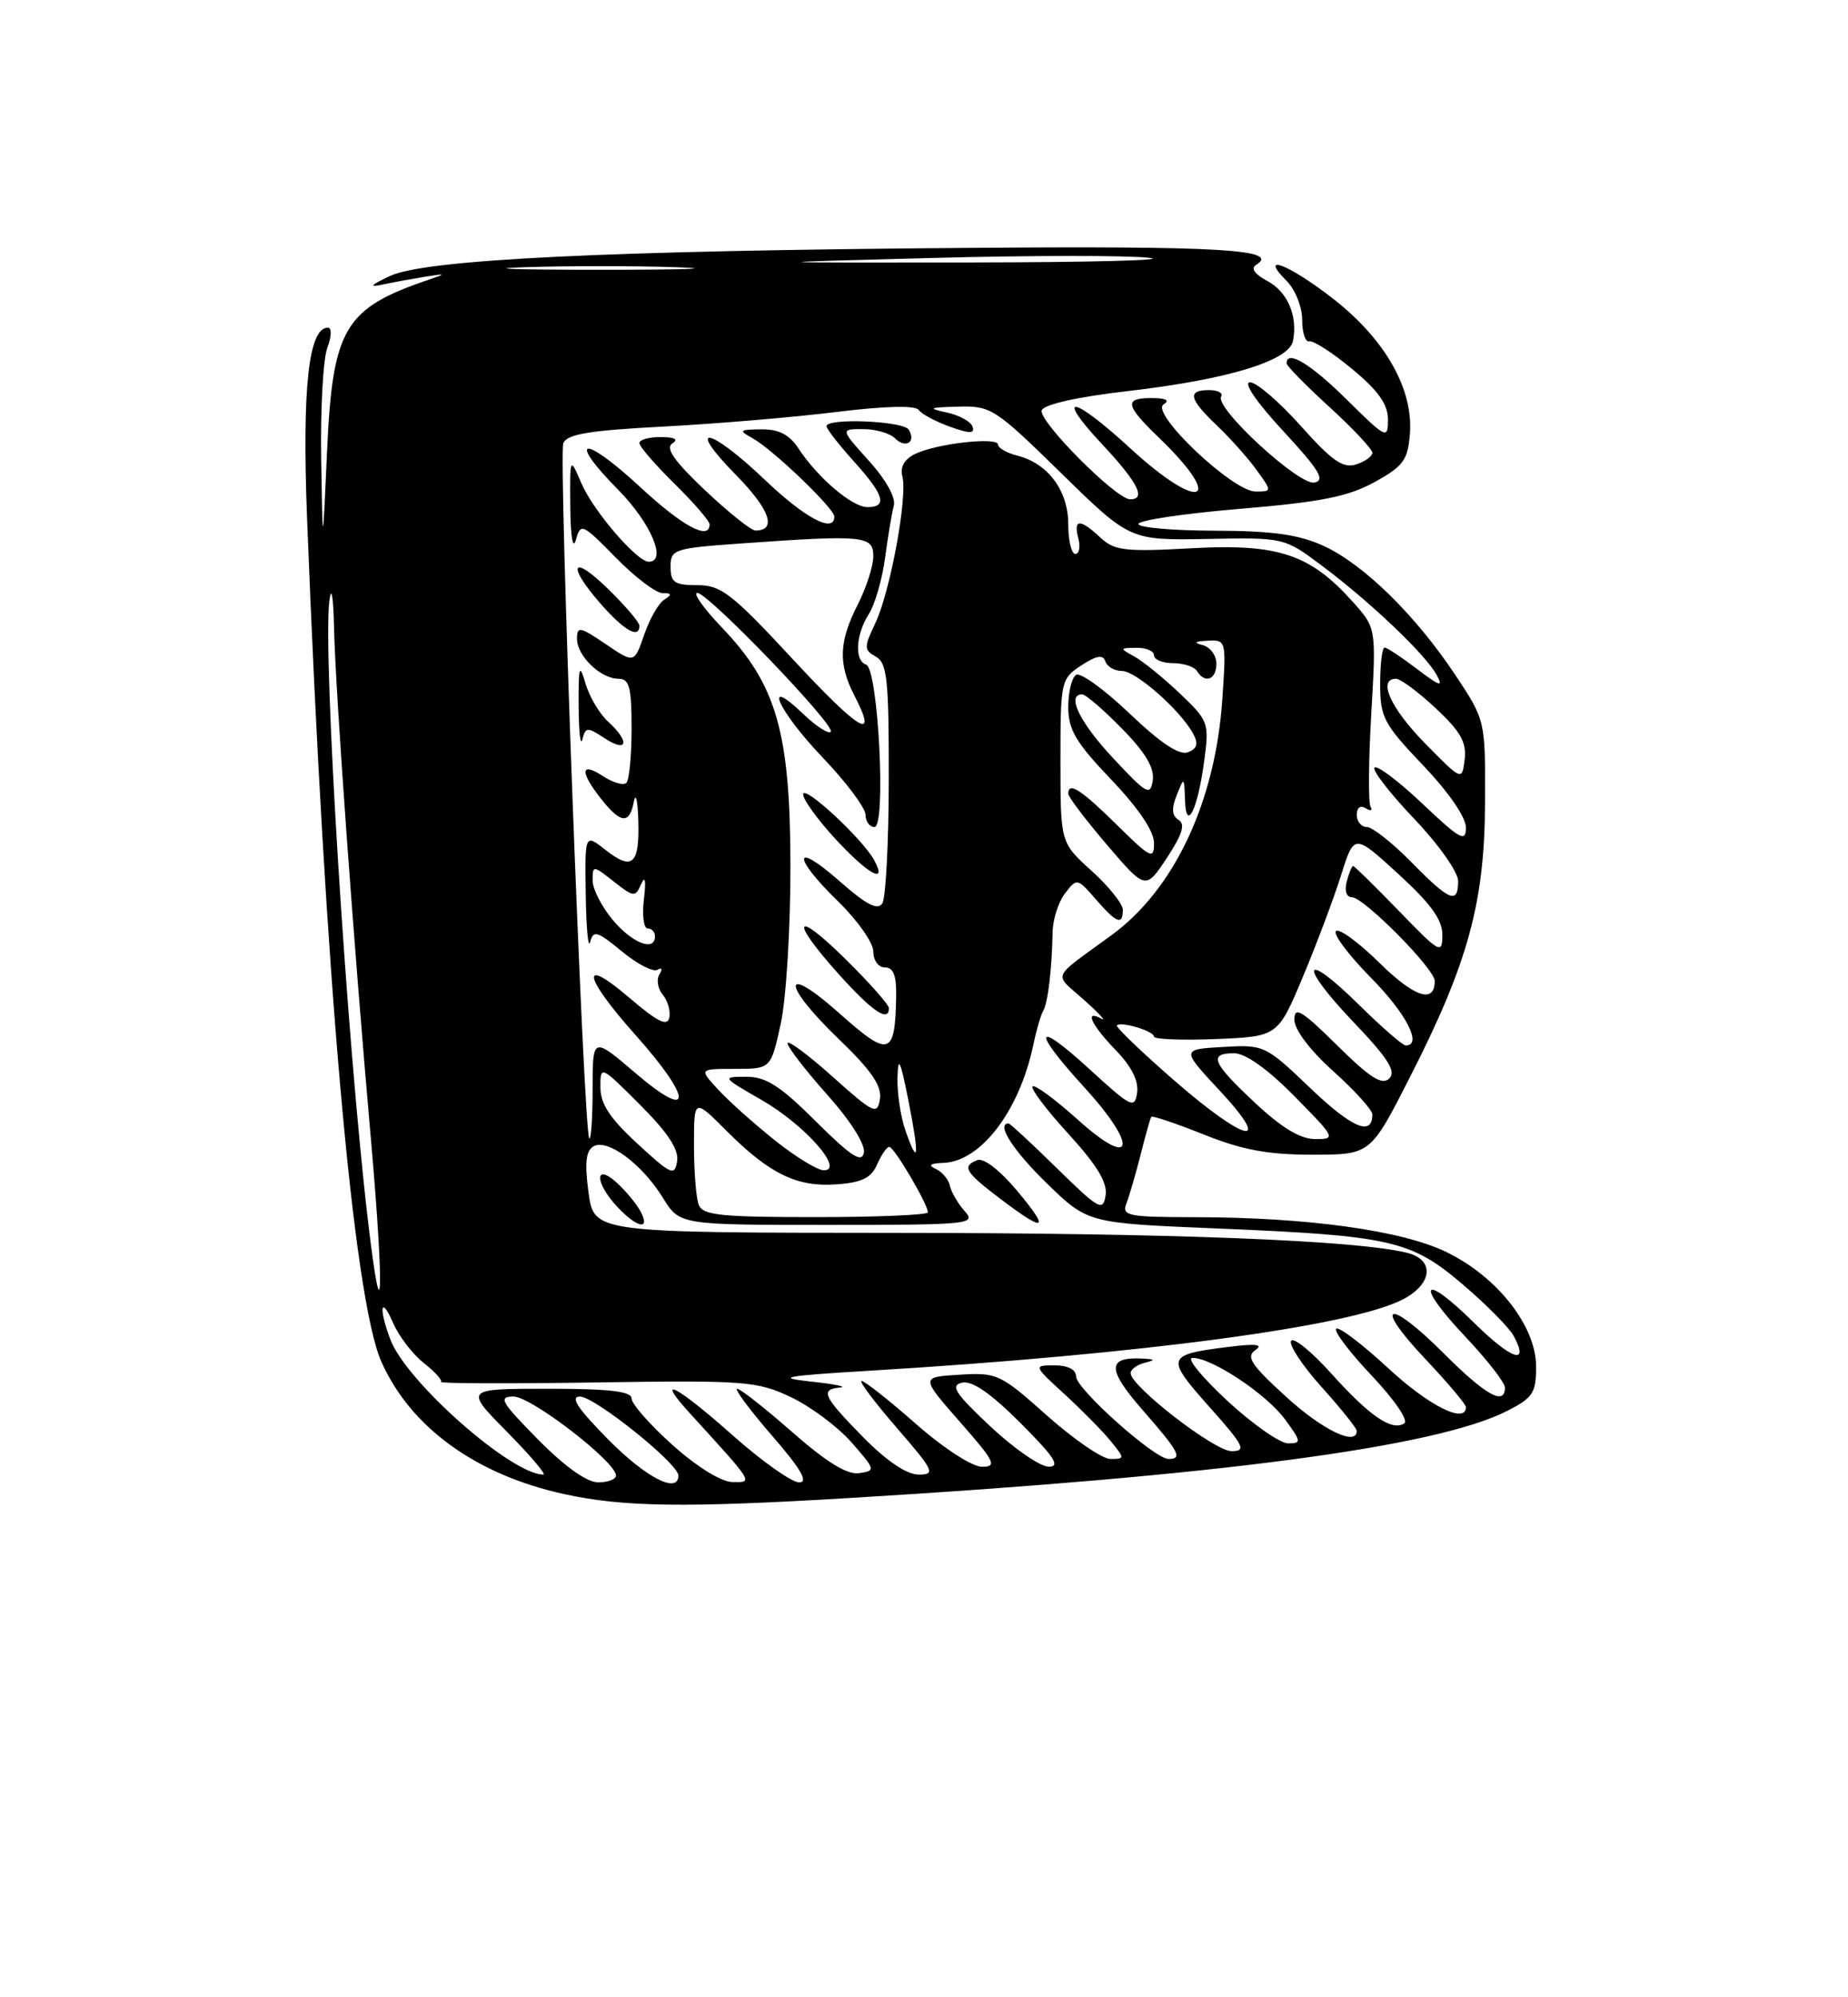 <?xml version="1.0" encoding="UTF-8" standalone="no"?>
<!DOCTYPE svg PUBLIC "-//W3C//DTD SVG 1.1//EN" "http://www.w3.org/Graphics/SVG/1.1/DTD/svg11.dtd" >
<svg xmlns="http://www.w3.org/2000/svg" xmlns:xlink="http://www.w3.org/1999/xlink" version="1.1" viewBox="0 0 237 256">
 <g >
 <path fill="currentColor"
d=" M 109.00 192.00 C 156.33 189.16 184.09 185.49 193.25 180.86 C 196.59 179.17 197.00 178.55 197.00 175.16 C 197.00 169.98 192.04 163.65 185.50 160.48 C 179.79 157.70 167.62 156.02 153.14 156.01 C 144.64 156.00 143.85 155.84 144.46 154.25 C 144.83 153.29 145.65 150.47 146.28 148.00 C 146.90 145.53 147.52 143.34 147.64 143.15 C 147.76 142.96 150.78 143.98 154.35 145.40 C 159.31 147.39 162.60 148.00 168.30 148.00 C 175.76 148.00 175.76 148.00 180.81 138.08 C 188.28 123.44 190.40 115.69 190.45 102.92 C 190.50 92.33 190.50 92.33 186.67 86.56 C 181.55 78.85 174.85 72.29 169.71 69.95 C 166.50 68.50 163.18 68.04 155.75 68.02 C 150.39 68.01 146.00 67.62 146.00 67.16 C 146.00 66.69 151.86 65.82 159.01 65.22 C 169.39 64.35 172.89 63.66 176.26 61.80 C 179.95 59.78 180.54 58.98 180.81 55.68 C 181.29 49.95 177.72 43.60 171.12 38.41 C 165.38 33.91 161.30 32.30 165.00 36.00 C 166.11 37.11 167.00 39.33 167.00 41.00 C 167.00 42.65 167.41 43.89 167.91 43.75 C 168.42 43.61 170.89 45.21 173.41 47.30 C 176.77 50.08 178.00 51.82 178.00 53.77 C 178.00 56.33 177.80 56.24 172.72 51.22 C 168.08 46.63 165.00 44.78 165.00 46.57 C 165.00 46.89 167.47 49.41 170.50 52.17 C 173.53 54.94 176.00 57.58 176.00 58.03 C 176.00 58.49 175.06 59.16 173.91 59.53 C 172.23 60.06 170.82 59.07 166.83 54.60 C 164.08 51.52 161.15 49.00 160.31 49.00 C 159.40 49.00 161.10 51.50 164.57 55.25 C 169.21 60.26 170.00 61.57 168.56 61.85 C 166.57 62.23 155.73 52.24 156.61 50.83 C 156.89 50.37 156.19 50.00 155.06 50.00 C 152.22 50.00 152.48 51.13 156.09 54.56 C 157.79 56.18 160.07 58.74 161.16 60.25 C 163.14 63.00 163.14 63.00 161.01 63.00 C 158.10 63.00 147.48 52.95 149.22 51.84 C 150.06 51.31 149.55 51.03 147.75 51.02 C 144.13 51.00 144.28 51.91 148.58 56.05 C 157.29 64.43 153.99 65.76 145.00 57.50 C 137.55 50.65 135.13 50.29 141.36 56.96 C 145.93 61.84 147.03 64.00 144.94 64.00 C 143.13 64.00 133.10 53.90 133.60 52.59 C 133.90 51.83 138.17 50.87 144.69 50.12 C 157.52 48.63 165.35 46.24 165.83 43.67 C 166.44 40.44 165.12 37.40 162.51 36.00 C 160.90 35.14 160.38 34.39 161.09 33.95 C 164.27 31.98 156.59 31.52 124.50 31.77 C 77.79 32.12 54.55 33.25 50.00 35.38 C 47.54 36.54 47.24 36.86 49.00 36.49 C 50.38 36.19 52.85 35.74 54.50 35.47 C 57.22 35.04 57.27 35.08 54.99 35.85 C 44.14 39.53 42.65 42.05 41.94 57.95 C 41.38 70.50 41.38 70.50 41.19 58.82 C 41.09 52.39 41.44 45.98 41.98 44.57 C 42.53 43.11 42.56 42.00 42.05 42.00 C 39.58 42.00 38.73 49.71 39.38 66.44 C 41.66 124.93 45.31 166.39 48.90 174.51 C 52.63 182.94 61.07 189.05 72.39 191.51 C 79.97 193.16 87.90 193.27 109.00 192.00 Z  M 69.00 184.50 C 64.22 179.66 63.85 179.00 65.87 179.00 C 68.14 179.00 79.00 187.38 79.00 189.12 C 79.00 189.60 77.97 190.00 76.72 190.00 C 75.27 190.00 72.43 187.98 69.00 184.50 Z  M 78.00 184.50 C 74.08 180.53 73.07 179.00 74.37 179.00 C 76.27 179.00 87.00 187.60 87.00 189.12 C 87.00 191.54 82.85 189.41 78.00 184.50 Z  M 86.25 185.21 C 83.36 182.62 81.00 179.94 81.00 179.25 C 81.00 178.33 78.19 178.00 70.28 178.00 C 59.57 178.00 59.57 178.00 65.00 183.50 C 67.99 186.53 70.09 189.00 69.68 189.00 C 65.59 189.00 52.08 177.08 50.06 171.68 C 48.53 167.63 48.83 165.93 50.42 169.58 C 51.16 171.28 52.93 173.58 54.35 174.70 C 55.77 175.82 56.76 176.91 56.55 177.12 C 56.34 177.33 65.30 177.36 76.47 177.19 C 95.55 176.91 97.06 177.02 101.38 179.05 C 103.91 180.24 107.42 182.85 109.18 184.85 C 112.29 188.39 112.32 188.51 110.18 188.82 C 108.65 189.04 106.02 187.43 101.62 183.57 C 98.13 180.51 94.95 178.00 94.54 178.00 C 94.13 178.00 96.14 180.70 99.00 184.00 C 102.74 188.31 103.72 190.00 102.48 190.00 C 101.54 190.00 97.72 187.30 94.00 184.00 C 86.65 177.48 83.83 176.06 88.57 181.25 C 96.75 190.21 96.62 190.00 93.92 189.96 C 92.49 189.93 89.36 188.00 86.25 185.21 Z  M 110.71 184.22 C 105.55 178.97 105.13 178.08 107.75 177.84 C 108.71 177.75 107.03 177.40 104.00 177.08 C 99.36 176.57 100.53 176.35 111.50 175.69 C 146.41 173.59 173.21 170.01 179.91 166.55 C 183.73 164.57 184.02 161.47 180.47 160.58 C 174.04 158.97 150.30 158.04 114.84 158.02 C 76.19 158.00 76.19 158.00 75.48 152.88 C 74.97 149.12 75.13 147.54 76.08 146.95 C 77.84 145.86 82.31 149.15 85.01 153.52 C 87.16 157.00 87.16 157.00 106.24 157.00 C 124.34 157.00 125.23 156.91 123.73 155.25 C 122.87 154.29 122.01 152.82 121.83 152.00 C 121.65 151.18 120.83 150.19 120.00 149.82 C 118.96 149.35 119.27 149.11 121.00 149.05 C 125.78 148.87 130.72 142.41 132.50 134.00 C 132.90 132.07 133.48 130.08 133.78 129.58 C 134.39 128.56 134.91 124.18 134.99 119.50 C 135.02 117.85 135.74 115.60 136.59 114.50 C 138.11 112.53 138.16 112.54 140.52 115.25 C 143.19 118.33 144.00 118.65 144.00 116.62 C 144.00 115.86 142.20 113.61 140.00 111.62 C 136.00 108.01 136.00 108.01 136.00 97.53 C 136.00 87.27 136.06 87.01 138.67 85.29 C 140.63 84.01 141.46 83.87 141.76 84.77 C 141.98 85.45 142.94 86.00 143.89 86.00 C 145.69 86.00 151.43 91.07 153.04 94.08 C 153.71 95.34 153.53 95.97 152.34 96.42 C 151.24 96.84 148.85 95.25 144.87 91.46 C 141.65 88.39 138.56 86.15 138.01 86.50 C 137.45 86.84 137.00 88.70 137.00 90.63 C 137.00 93.53 137.97 95.17 142.50 99.91 C 146.00 103.58 148.00 106.54 148.00 108.05 C 148.00 110.22 147.59 110.02 143.22 105.71 C 138.62 101.18 136.99 100.14 137.01 101.75 C 137.01 102.16 139.25 105.10 141.97 108.29 C 146.92 114.07 146.92 114.07 149.65 109.96 C 151.63 106.95 152.04 105.64 151.15 105.09 C 150.29 104.56 150.22 103.65 150.91 101.92 C 151.86 99.54 151.87 99.55 151.97 102.50 C 152.10 106.81 153.61 103.78 154.44 97.50 C 155.09 92.66 154.99 92.38 151.31 88.88 C 149.21 86.89 146.60 84.77 145.50 84.16 C 143.56 83.09 143.57 83.06 145.75 83.03 C 146.99 83.01 148.00 83.45 148.00 84.00 C 148.00 84.55 149.10 85.00 150.44 85.00 C 151.78 85.00 153.16 85.45 153.50 86.00 C 154.53 87.67 156.00 87.12 156.00 85.07 C 156.00 84.01 155.21 82.94 154.25 82.69 C 153.01 82.37 153.20 82.20 154.89 82.12 C 157.26 82.00 157.28 82.07 156.75 89.75 C 155.84 102.84 150.56 114.03 142.54 119.87 C 134.67 125.62 135.08 124.65 139.00 128.14 C 140.93 129.86 141.94 130.95 141.25 130.57 C 139.02 129.34 139.93 131.33 143.08 134.59 C 145.11 136.68 146.05 138.55 145.83 140.05 C 145.52 142.16 145.08 141.94 139.75 137.06 C 132.64 130.55 132.24 131.92 139.08 139.39 C 146.04 147.01 145.41 149.98 138.21 143.50 C 135.30 140.89 132.70 138.97 132.42 139.25 C 132.14 139.52 134.22 142.27 137.03 145.34 C 140.70 149.36 142.05 151.59 141.79 153.22 C 141.46 155.31 140.93 155.01 135.56 149.75 C 132.34 146.59 129.54 144.00 129.35 144.00 C 127.70 144.00 129.91 147.45 134.25 151.67 C 139.50 156.77 139.50 156.77 155.95 157.45 C 178.41 158.38 180.96 158.96 187.63 164.66 C 190.65 167.23 193.57 170.20 194.14 171.25 C 196.18 175.07 193.85 174.28 189.00 169.50 C 182.36 162.96 181.43 164.46 187.89 171.29 C 190.70 174.26 193.00 177.21 193.00 177.85 C 193.00 180.22 190.54 178.84 185.17 173.48 C 178.02 166.32 175.93 166.93 182.78 174.17 C 185.65 177.21 188.00 179.99 188.00 180.35 C 188.00 182.57 183.25 180.20 178.03 175.36 C 174.68 172.26 171.68 169.99 171.36 170.31 C 171.04 170.63 173.10 173.35 175.95 176.35 C 178.90 179.48 180.67 182.09 180.08 182.45 C 178.47 183.45 175.64 181.50 170.69 176.00 C 168.19 173.22 165.89 171.36 165.58 171.87 C 165.27 172.38 167.03 175.04 169.50 177.79 C 171.98 180.54 174.00 183.07 174.00 183.40 C 174.00 185.41 169.62 183.30 164.94 179.03 C 160.45 174.94 159.76 173.89 161.00 173.04 C 162.07 172.31 161.07 172.19 157.50 172.64 C 149.55 173.64 149.44 173.97 155.07 180.29 C 159.56 185.33 159.90 186.00 157.94 186.00 C 155.76 186.00 145.00 177.68 145.00 176.00 C 145.00 175.53 145.79 174.94 146.75 174.69 C 148.22 174.31 148.18 174.22 146.50 174.13 C 141.96 173.90 141.97 175.50 146.52 180.71 C 151.23 186.09 151.72 187.00 149.86 187.00 C 148.07 187.00 138.00 178.01 138.00 176.42 C 138.00 175.54 136.96 175.00 135.25 175.00 C 132.50 175.01 132.50 175.01 136.58 178.75 C 138.82 180.81 141.48 183.51 142.48 184.75 C 144.26 186.94 144.26 187.00 142.40 187.00 C 141.36 186.99 137.70 184.49 134.28 181.44 C 128.29 176.10 127.87 175.90 123.06 176.20 C 118.06 176.50 118.06 176.50 123.11 182.25 C 127.59 187.34 127.91 188.00 125.94 188.00 C 124.68 188.00 121.03 185.64 117.46 182.50 C 114.01 179.47 110.88 177.00 110.50 177.00 C 110.11 177.00 112.14 179.70 115.00 183.00 C 119.80 188.54 120.01 189.00 117.81 189.00 C 116.29 189.00 113.73 187.28 110.71 184.22 Z  M 82.13 155.24 C 81.61 154.27 80.24 152.63 79.09 151.58 C 76.21 148.98 76.28 151.61 79.17 154.69 C 81.74 157.42 83.47 157.74 82.13 155.24 Z  M 130.41 152.59 C 128.26 150.02 126.15 148.39 125.36 148.69 C 123.31 149.48 123.74 150.21 128.31 153.67 C 134.12 158.07 134.73 157.75 130.41 152.59 Z  M 127.00 182.82 C 122.46 178.55 121.83 177.57 123.39 177.22 C 124.68 176.93 127.07 178.59 130.88 182.40 C 135.25 186.77 136.04 188.00 134.49 187.99 C 133.40 187.99 130.03 185.66 127.00 182.82 Z  M 157.41 179.55 C 154.16 176.54 152.14 174.07 152.91 174.05 C 155.32 173.97 162.38 178.65 164.78 181.90 C 166.90 184.78 166.93 185.00 165.19 185.00 C 164.16 185.00 160.66 182.55 157.41 179.55 Z  M 47.19 156.46 C 44.45 133.19 41.38 83.86 42.24 77.00 C 42.50 74.96 42.75 76.41 42.84 80.50 C 43.03 88.71 45.36 121.04 47.59 146.27 C 49.30 165.76 49.05 172.27 47.19 156.46 Z  M 89.61 154.42 C 89.27 153.55 89.00 150.12 89.00 146.80 C 89.00 140.76 89.00 140.76 93.19 144.96 C 98.72 150.48 102.21 152.18 107.31 151.80 C 110.53 151.57 111.73 150.98 112.49 149.25 C 113.03 148.01 113.73 147.00 114.05 147.00 C 114.67 147.00 119.00 154.35 119.00 155.39 C 119.00 155.72 112.52 156.00 104.61 156.00 C 92.40 156.00 90.12 155.76 89.61 154.42 Z  M 81.75 146.59 C 78.22 143.34 77.00 141.49 77.00 139.37 C 77.00 136.54 77.02 136.54 82.09 141.61 C 85.65 145.17 87.08 147.34 86.84 148.83 C 86.53 150.78 86.08 150.58 81.75 146.59 Z  M 99.34 146.13 C 96.68 144.01 93.41 141.08 92.08 139.63 C 89.65 137.00 89.65 137.00 94.25 137.00 C 98.86 137.00 98.86 137.00 100.12 131.25 C 100.82 128.06 101.38 119.04 101.37 111.00 C 101.35 93.84 99.59 87.74 92.56 80.41 C 90.24 77.98 88.83 76.00 89.42 75.99 C 90.83 75.99 107.26 93.07 106.54 93.80 C 106.23 94.10 104.63 93.07 102.99 91.49 C 97.67 86.39 99.77 91.08 105.50 97.09 C 108.53 100.26 111.00 103.56 111.00 104.43 C 111.00 105.29 111.52 106.00 112.15 106.00 C 113.67 106.00 112.63 85.71 111.08 85.19 C 109.56 84.69 109.74 81.34 111.42 78.71 C 112.20 77.50 113.14 74.25 113.51 71.50 C 113.87 68.75 114.38 65.74 114.63 64.81 C 114.91 63.80 113.62 61.48 111.43 59.06 C 107.77 55.00 107.77 55.00 110.68 55.00 C 112.29 55.00 114.13 55.53 114.78 56.18 C 116.14 57.54 117.53 56.66 116.54 55.07 C 115.85 53.95 106.00 53.54 106.00 54.63 C 106.00 54.97 107.58 57.00 109.50 59.13 C 113.40 63.45 113.86 65.00 111.24 65.00 C 109.28 65.00 104.85 61.22 102.38 57.45 C 101.23 55.70 99.88 55.01 97.63 55.03 C 94.81 55.06 94.69 55.17 96.50 56.16 C 99.06 57.56 107.00 65.16 107.00 66.21 C 107.00 68.41 103.25 66.42 98.09 61.50 C 90.94 54.68 87.78 54.17 94.41 60.90 C 98.74 65.31 99.68 68.00 96.88 68.00 C 96.33 68.00 93.42 65.67 90.41 62.83 C 86.47 59.10 85.30 57.43 86.22 56.84 C 87.06 56.31 86.55 56.03 84.75 56.02 C 83.24 56.01 82.00 56.36 82.00 56.79 C 82.00 57.23 84.03 59.57 86.50 62.00 C 88.97 64.43 91.00 66.77 91.00 67.21 C 91.00 69.33 87.53 67.46 82.03 62.36 C 74.77 55.65 72.60 56.00 79.31 62.81 C 83.48 67.04 85.58 72.00 83.20 72.00 C 81.69 72.00 76.11 65.51 74.59 62.00 C 73.08 58.50 73.08 58.50 73.14 65.00 C 73.17 68.79 73.47 70.54 73.85 69.21 C 74.47 67.00 74.67 67.09 78.96 71.46 C 81.41 73.96 84.11 76.01 84.96 76.02 C 86.17 76.03 86.22 76.21 85.18 76.87 C 84.46 77.32 83.30 79.35 82.61 81.37 C 81.34 85.04 81.34 85.04 77.67 82.55 C 74.37 80.31 74.00 80.24 74.00 81.88 C 74.00 84.08 77.04 87.00 79.33 87.00 C 80.71 87.00 81.00 88.08 81.00 93.33 C 81.00 96.82 80.70 99.97 80.33 100.34 C 79.96 100.71 78.61 100.32 77.33 99.48 C 74.44 97.59 74.33 98.88 77.07 102.37 C 79.61 105.59 80.73 105.69 81.29 102.75 C 81.53 101.51 81.79 102.61 81.86 105.19 C 82.03 110.83 81.09 111.65 77.62 108.91 C 75.00 106.85 75.00 106.85 75.12 114.68 C 75.18 118.98 75.44 121.71 75.69 120.74 C 76.09 119.19 76.59 119.34 79.75 121.94 C 81.72 123.57 83.78 124.63 84.33 124.30 C 84.89 123.95 84.99 124.21 84.57 124.89 C 84.16 125.55 84.35 126.72 85.00 127.50 C 85.64 128.27 86.02 129.60 85.83 130.45 C 85.58 131.60 84.31 130.96 80.75 127.92 C 74.32 122.41 74.75 125.09 81.50 132.66 C 88.89 140.94 88.89 143.86 81.50 137.54 C 76.00 132.85 76.00 132.85 76.00 139.59 C 76.00 143.30 75.80 146.14 75.57 145.90 C 74.85 145.18 71.61 58.45 72.24 56.82 C 72.69 55.65 75.52 55.17 85.16 54.67 C 91.95 54.31 101.92 53.47 107.31 52.80 C 113.50 52.04 117.38 51.94 117.81 52.54 C 118.19 53.07 119.99 54.03 121.81 54.69 C 124.37 55.60 125.03 55.60 124.73 54.69 C 124.51 54.03 123.02 53.22 121.42 52.87 C 118.91 52.33 119.12 52.22 122.88 52.12 C 127.09 52.00 127.60 52.34 136.08 60.63 C 144.90 69.26 144.90 69.26 154.80 69.08 C 164.70 68.89 164.70 68.89 169.60 72.56 C 175.79 77.20 182.83 83.90 184.24 86.50 C 185.13 88.12 184.67 87.98 181.73 85.75 C 179.75 84.24 177.88 83.00 177.57 83.00 C 177.26 83.00 177.00 85.10 177.00 87.66 C 177.00 91.94 177.45 92.79 182.50 98.09 C 185.78 101.53 188.00 104.75 188.00 106.07 C 188.00 108.00 187.27 107.60 182.44 103.03 C 179.39 100.14 176.62 98.05 176.28 98.38 C 175.95 98.71 178.23 101.66 181.34 104.92 C 184.49 108.22 187.00 111.77 187.00 112.93 C 187.00 115.95 185.93 115.52 181.00 110.50 C 178.57 108.03 176.00 106.00 175.29 106.00 C 174.58 106.00 174.00 105.30 174.00 104.44 C 174.00 103.52 174.47 103.17 175.15 103.60 C 175.79 103.99 176.07 103.90 175.77 103.40 C 175.47 102.91 175.51 97.55 175.86 91.50 C 176.50 80.50 176.50 80.50 173.50 77.15 C 168.03 71.03 163.92 69.66 152.86 70.27 C 144.27 70.74 142.93 70.59 141.12 68.90 C 138.51 66.46 137.63 66.49 138.29 69.00 C 138.58 70.10 138.40 71.00 137.91 71.00 C 137.41 71.00 137.00 69.28 137.00 67.19 C 137.00 62.89 134.40 59.39 130.47 58.40 C 129.11 58.06 128.00 57.42 128.00 56.99 C 128.00 55.96 120.15 56.84 117.37 58.18 C 115.97 58.86 115.41 59.85 115.73 61.07 C 116.41 63.69 114.17 75.83 112.26 79.87 C 110.78 82.97 110.79 83.30 112.33 84.17 C 113.77 84.97 114.00 87.10 113.98 99.80 C 113.98 107.88 113.60 115.08 113.16 115.78 C 112.56 116.72 111.12 115.98 107.67 112.94 C 101.69 107.68 101.56 109.77 107.50 115.55 C 109.97 117.96 112.00 120.84 112.00 121.96 C 112.00 123.11 112.66 124.00 113.50 124.00 C 114.58 124.00 114.98 125.05 114.93 127.75 C 114.79 135.35 114.05 135.58 107.73 129.95 C 100.24 123.27 100.13 126.03 107.60 133.21 C 111.75 137.20 113.10 139.17 112.85 140.85 C 112.52 142.95 112.09 142.75 106.75 137.98 C 103.59 135.15 101.00 133.24 101.00 133.72 C 101.00 134.20 103.28 137.16 106.07 140.29 C 109.08 143.66 111.00 146.70 110.79 147.74 C 110.52 149.11 109.16 148.23 104.65 143.75 C 100.03 139.15 98.23 138.00 95.68 138.01 C 92.55 138.02 92.58 138.06 97.66 140.98 C 103.17 144.14 108.37 150.00 105.66 150.00 C 104.84 150.00 102.00 148.26 99.34 146.13 Z  M 114.00 129.22 C 114.00 128.78 111.53 125.99 108.50 123.00 C 101.84 116.42 101.19 117.77 107.59 124.89 C 111.87 129.65 114.00 131.09 114.00 129.22 Z  M 112.11 110.25 C 110.61 107.50 103.00 100.46 103.00 101.82 C 103.00 102.49 104.86 105.06 107.13 107.52 C 111.32 112.07 113.87 113.47 112.11 110.25 Z  M 77.57 94.64 C 80.51 96.56 80.80 95.04 77.98 92.49 C 76.88 91.48 75.57 89.28 75.08 87.58 C 74.31 84.94 74.18 85.36 74.21 90.50 C 74.22 93.80 74.44 95.72 74.69 94.77 C 75.10 93.17 75.32 93.16 77.57 94.64 Z  M 82.00 80.20 C 82.00 79.76 80.20 77.65 78.00 75.50 C 73.29 70.90 72.62 72.36 77.10 77.47 C 80.07 80.84 82.00 81.92 82.00 80.20 Z  M 116.12 144.90 C 115.50 143.14 115.04 140.08 115.10 138.10 C 115.18 135.25 115.46 135.85 116.49 141.00 C 117.93 148.26 117.79 149.71 116.12 144.90 Z  M 160.96 141.36 C 155.44 136.20 154.93 135.00 158.28 135.00 C 159.73 135.00 162.57 137.02 166.00 140.50 C 171.29 145.86 171.36 146.00 168.67 146.00 C 166.77 146.00 164.38 144.56 160.96 141.36 Z  M 150.48 138.39 C 146.31 134.75 143.05 131.62 143.24 131.43 C 143.78 130.88 148.00 132.16 148.00 132.87 C 148.00 133.21 151.57 133.35 155.94 133.18 C 163.88 132.85 163.88 132.85 167.10 125.18 C 168.87 120.95 171.07 115.10 171.99 112.17 C 173.67 106.84 173.67 106.84 179.33 112.02 C 183.52 115.85 184.99 117.89 184.98 119.85 C 184.96 122.35 184.65 122.18 179.40 116.75 C 176.33 113.59 173.70 111.00 173.53 111.00 C 173.37 111.00 173.00 111.90 172.71 113.00 C 172.40 114.18 172.68 115.00 173.38 115.00 C 174.90 115.00 184.00 124.19 184.00 125.73 C 184.00 128.68 181.40 127.83 176.93 123.43 C 174.24 120.78 171.72 118.94 171.33 119.34 C 170.94 119.73 172.95 122.41 175.81 125.31 C 180.36 129.91 182.46 134.00 180.28 134.00 C 179.89 134.00 177.20 131.66 174.31 128.81 C 167.05 121.65 166.42 123.49 173.56 130.98 C 178.02 135.65 179.08 137.32 178.17 138.23 C 177.26 139.14 175.72 138.17 171.49 133.99 C 166.93 129.49 166.00 128.93 166.00 130.69 C 166.00 131.97 167.98 134.60 171.00 137.31 C 173.75 139.78 176.00 142.27 176.00 142.84 C 176.00 145.68 173.43 144.60 168.09 139.51 C 162.28 133.96 162.13 133.89 156.85 134.19 C 151.50 134.50 151.50 134.50 156.39 139.75 C 163.43 147.31 159.74 146.46 150.48 138.39 Z  M 78.59 117.92 C 77.17 116.23 76.00 113.95 76.00 112.85 C 76.00 110.89 76.05 110.89 78.71 112.99 C 81.29 115.01 81.47 115.03 82.23 113.31 C 82.74 112.16 82.87 112.86 82.58 115.25 C 82.33 117.31 82.55 119.00 83.06 119.00 C 83.58 119.00 84.00 119.45 84.00 120.00 C 84.00 122.02 81.10 120.91 78.59 117.92 Z  M 142.75 97.17 C 138.45 92.57 136.72 89.00 138.79 89.00 C 139.23 89.00 141.52 90.97 143.88 93.38 C 146.89 96.44 148.07 98.43 147.84 100.01 C 147.53 102.06 147.07 101.80 142.75 97.17 Z  M 182.75 95.27 C 178.32 90.76 176.63 87.00 179.04 87.00 C 179.61 87.00 181.90 88.70 184.13 90.78 C 187.31 93.75 188.10 95.15 187.84 97.33 C 187.50 100.10 187.50 100.10 182.75 95.27 Z  M 101.68 84.50 C 93.85 76.06 92.48 75.00 89.43 75.00 C 86.50 75.00 86.00 74.66 86.00 72.65 C 86.00 70.40 86.40 70.27 95.15 69.65 C 110.80 68.54 112.00 68.66 112.00 71.29 C 112.00 72.55 111.10 75.34 110.00 77.50 C 107.59 82.22 107.48 85.10 109.56 89.12 C 112.70 95.19 110.30 93.78 101.68 84.50 Z  M 67.25 34.25 C 72.61 34.07 81.39 34.07 86.75 34.25 C 92.11 34.43 87.72 34.58 77.00 34.58 C 66.28 34.58 61.89 34.43 67.25 34.25 Z  M 119.35 33.07 C 131.93 32.73 144.53 32.72 147.35 33.04 C 150.18 33.35 139.90 33.62 124.50 33.64 C 96.50 33.67 96.50 33.67 119.35 33.07 Z "/>
</g>
</svg>